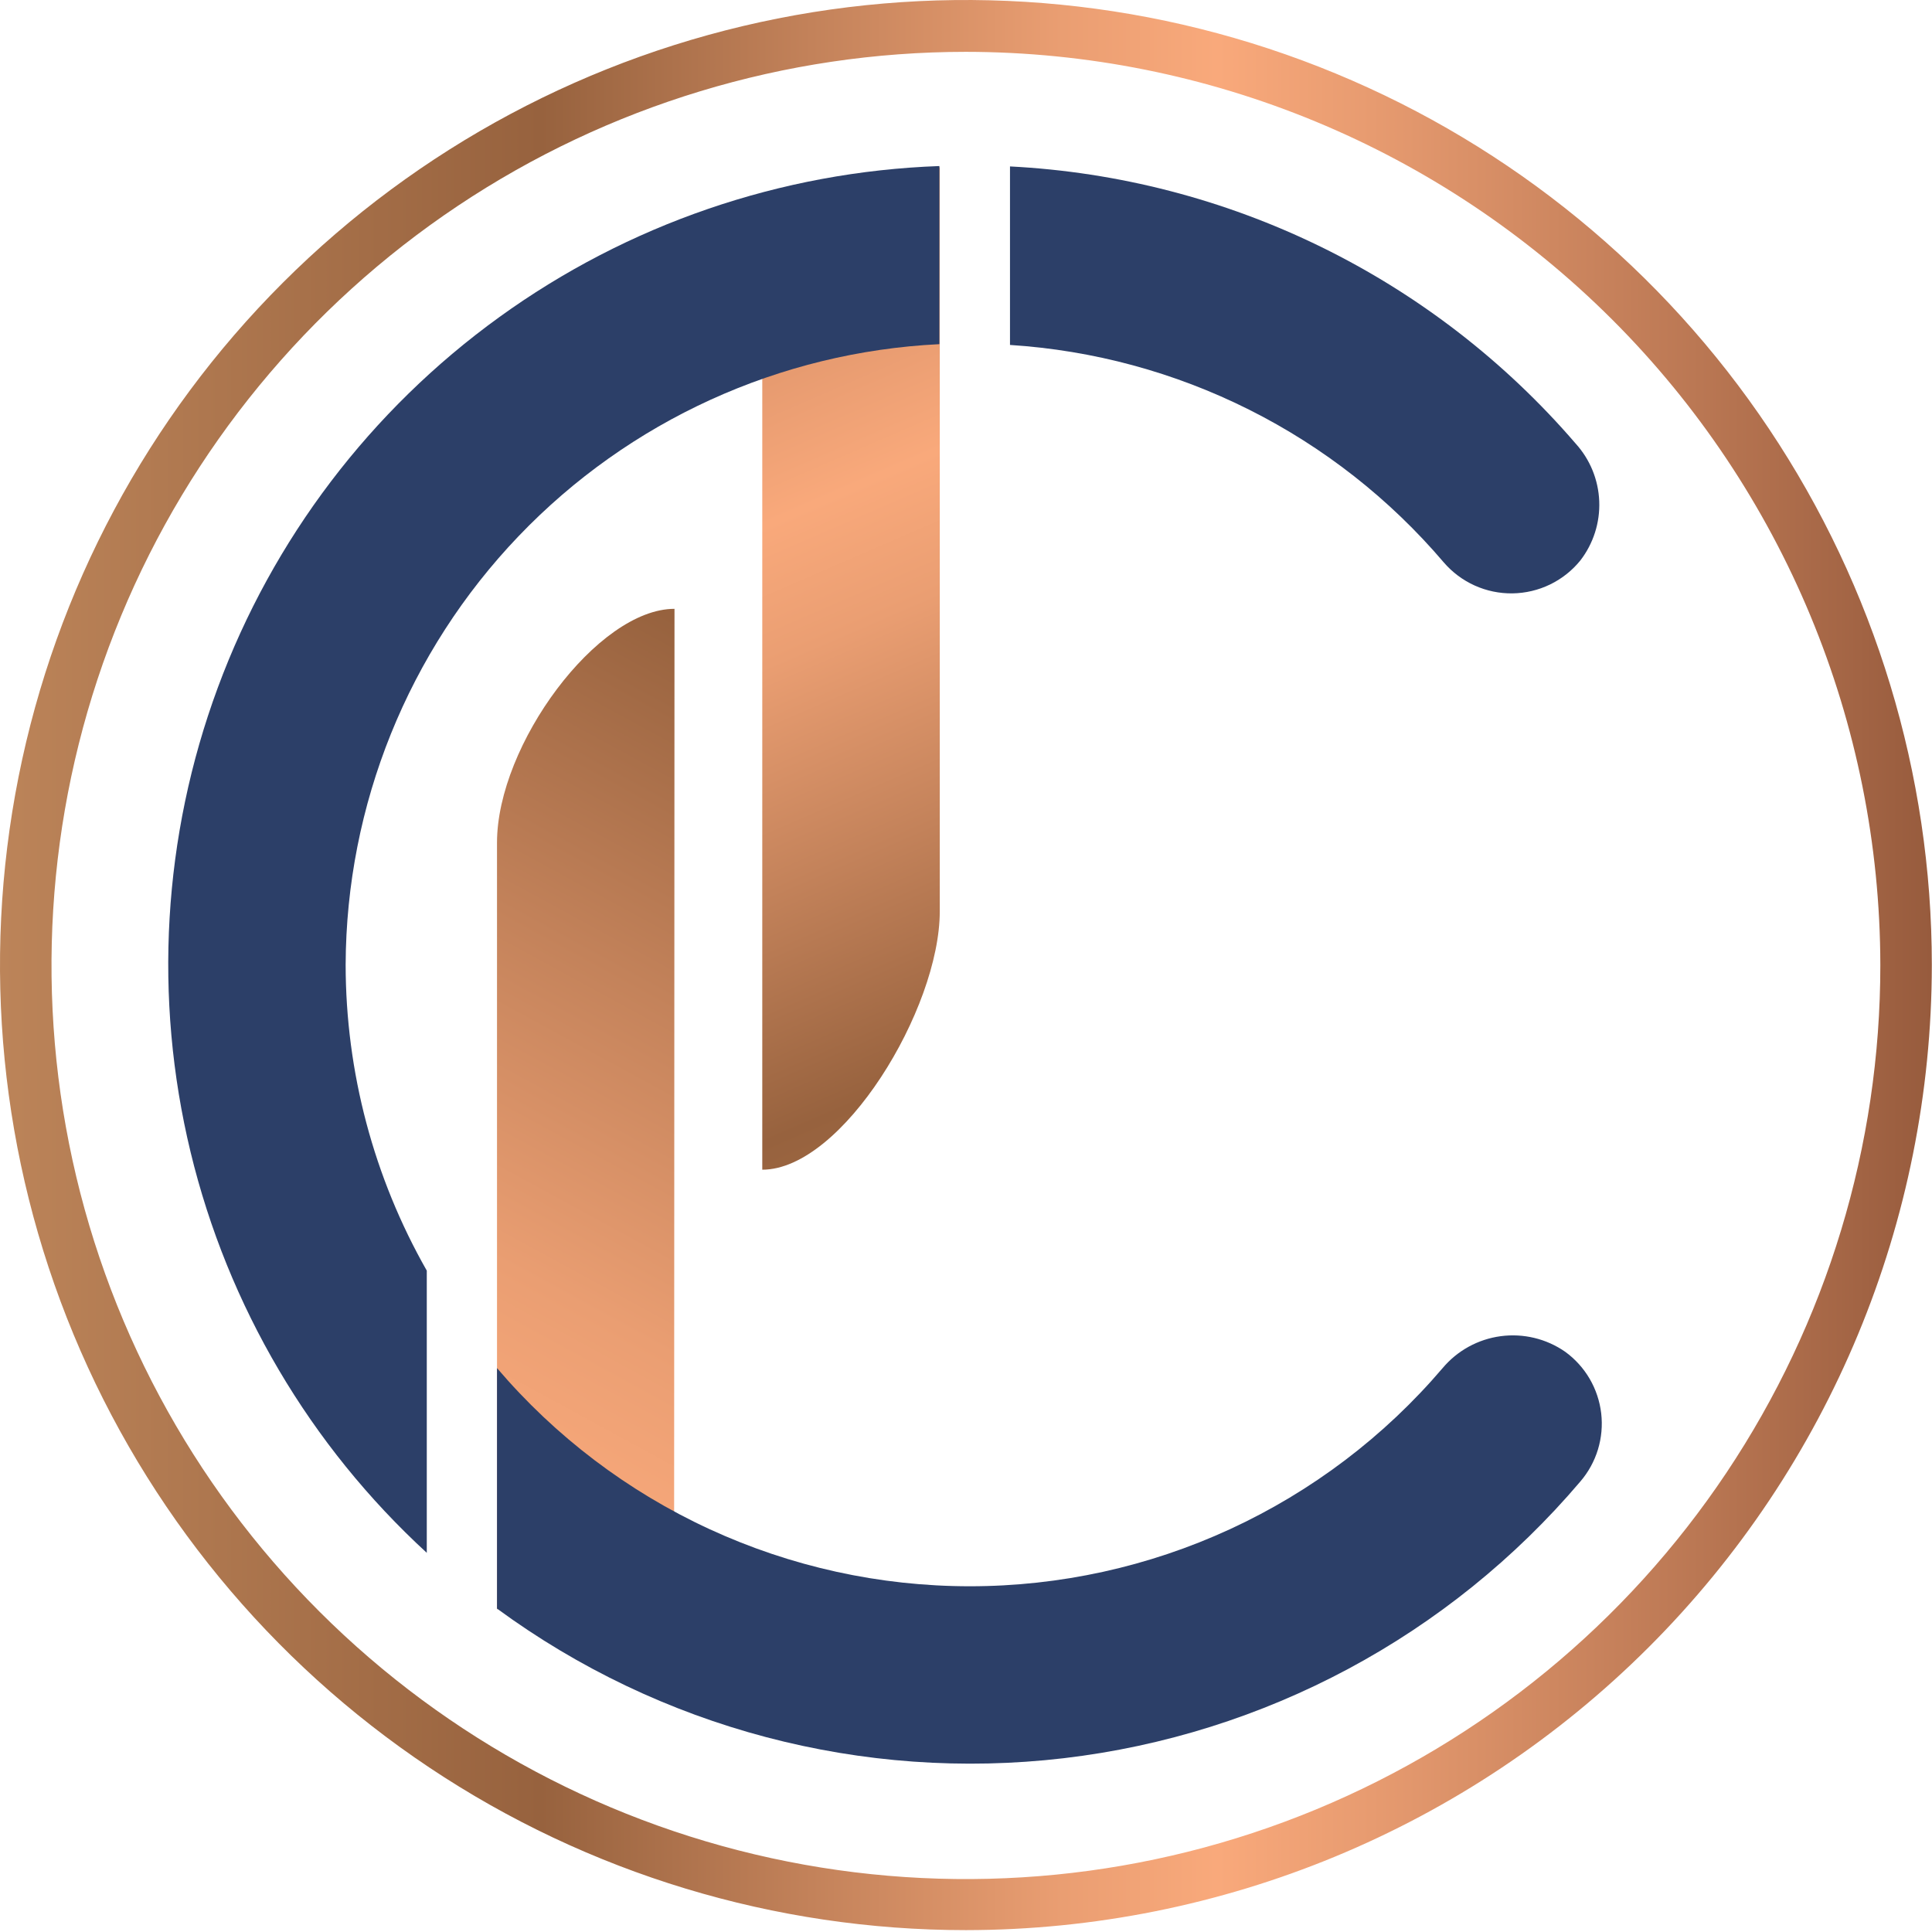 <svg width="125" height="125" viewBox="0 0 125 125" fill="none" xmlns="http://www.w3.org/2000/svg">
<path d="M43.615 100.065L32.156 104.125V54.521C32.156 48.192 38.668 39.391 43.64 39.391L43.615 100.065Z" fill="url(#paint0_linear_140_187)"/>
<path d="M49.319 75.679V14.803L60.803 10.818V58.959C60.803 65.289 54.493 75.679 49.319 75.679Z" fill="url(#paint1_linear_140_187)"/>
<path d="M93.413 36.389C93.963 37.028 94.646 37.538 95.414 37.884C96.182 38.23 97.017 38.403 97.86 38.391C98.703 38.379 99.532 38.182 100.29 37.815C101.048 37.447 101.717 36.917 102.247 36.263C103.093 35.167 103.526 33.809 103.47 32.426C103.415 31.043 102.875 29.723 101.944 28.698C97.377 23.389 91.778 19.063 85.487 15.981C79.196 12.899 72.344 11.125 65.346 10.768V22.318C70.73 22.662 75.99 24.085 80.812 26.503C85.634 28.92 89.919 32.283 93.413 36.389Z" fill="#2C3F68"/>
<path d="M22.363 62.414C22.402 52.08 26.409 42.155 33.556 34.686C40.704 27.216 50.447 22.771 60.778 22.267V10.743C50.523 11.109 40.608 14.514 32.295 20.524C23.981 26.535 17.644 34.879 14.089 44.497C10.534 54.114 9.922 64.571 12.33 74.538C14.738 84.504 20.058 93.53 27.613 100.468V82.21C24.178 76.176 22.369 69.356 22.363 62.414Z" fill="#2C3F68"/>
<path d="M101.263 87.456C100.048 86.613 98.561 86.255 97.095 86.451C95.629 86.647 94.289 87.383 93.338 88.515C89.566 92.941 84.876 96.495 79.595 98.932C74.313 101.369 68.565 102.631 62.747 102.631C56.929 102.631 51.181 101.369 45.899 98.932C40.617 96.495 35.928 92.941 32.156 88.515V104.075C42.711 111.822 55.814 115.282 68.822 113.756C81.83 112.23 93.775 105.833 102.247 95.854C102.765 95.251 103.153 94.547 103.385 93.788C103.617 93.028 103.689 92.228 103.597 91.439C103.504 90.65 103.249 89.889 102.848 89.203C102.446 88.518 101.906 87.923 101.263 87.456Z" fill="#2C3F68"/>
<path d="M62.494 124.879C50.134 124.879 38.051 121.217 27.774 114.356C17.497 107.495 9.487 97.744 4.757 86.334C0.027 74.925 -1.211 62.37 1.201 50.258C3.612 38.146 9.564 27.02 18.304 18.288C27.044 9.556 38.18 3.609 50.302 1.2C62.425 -1.209 74.99 0.027 86.41 4.753C97.829 9.479 107.589 17.482 114.456 27.75C121.323 38.018 124.989 50.09 124.989 62.44C124.975 78.996 118.387 94.87 106.67 106.576C94.953 118.283 79.065 124.866 62.494 124.879ZM62.494 3.354C50.792 3.354 39.352 6.821 29.623 13.318C19.893 19.814 12.31 29.047 7.833 39.85C3.356 50.653 2.186 62.539 4.47 74.006C6.755 85.473 12.392 96.006 20.669 104.271C28.945 112.537 39.49 118.165 50.968 120.443C62.446 122.721 74.342 121.547 85.152 117.069C95.963 112.591 105.201 105.011 111.699 95.287C118.196 85.563 121.662 74.132 121.657 62.44C121.637 46.771 115.396 31.75 104.305 20.673C93.213 9.596 78.177 3.367 62.494 3.354Z" fill="url(#paint2_linear_140_187)"/>
<defs>
<linearGradient id="paint0_linear_140_187" x1="75.013" y1="7.591" x2="0.681" y2="144.024" gradientUnits="userSpaceOnUse">
<stop stop-color="#BC8459"/>
<stop offset="0.28" stop-color="#97623E"/>
<stop offset="0.42" stop-color="#C3825A"/>
<stop offset="0.55" stop-color="#EA9E72"/>
<stop offset="0.63" stop-color="#F9A97B"/>
<stop offset="0.71" stop-color="#E79B70"/>
<stop offset="0.88" stop-color="#BA7753"/>
<stop offset="1" stop-color="#975B3D"/>
</linearGradient>
<linearGradient id="paint1_linear_140_187" x1="77.108" y1="93.962" x2="35.423" y2="-2.17" gradientUnits="userSpaceOnUse">
<stop stop-color="#BC8459"/>
<stop offset="0.28" stop-color="#97623E"/>
<stop offset="0.42" stop-color="#C3825A"/>
<stop offset="0.55" stop-color="#EA9E72"/>
<stop offset="0.63" stop-color="#F9A97B"/>
<stop offset="0.71" stop-color="#E79B70"/>
<stop offset="0.88" stop-color="#BA7753"/>
<stop offset="1" stop-color="#975B3D"/>
</linearGradient>
<linearGradient id="paint2_linear_140_187" x1="0.025" y1="62.44" x2="124.989" y2="62.44" gradientUnits="userSpaceOnUse">
<stop stop-color="#BC8459"/>
<stop offset="0.28" stop-color="#97623E"/>
<stop offset="0.42" stop-color="#C3825A"/>
<stop offset="0.55" stop-color="#EA9E72"/>
<stop offset="0.63" stop-color="#F9A97B"/>
<stop offset="0.71" stop-color="#E79B70"/>
<stop offset="0.88" stop-color="#BA7753"/>
<stop offset="1" stop-color="#975B3D"/>
</linearGradient>
</defs>
</svg>
